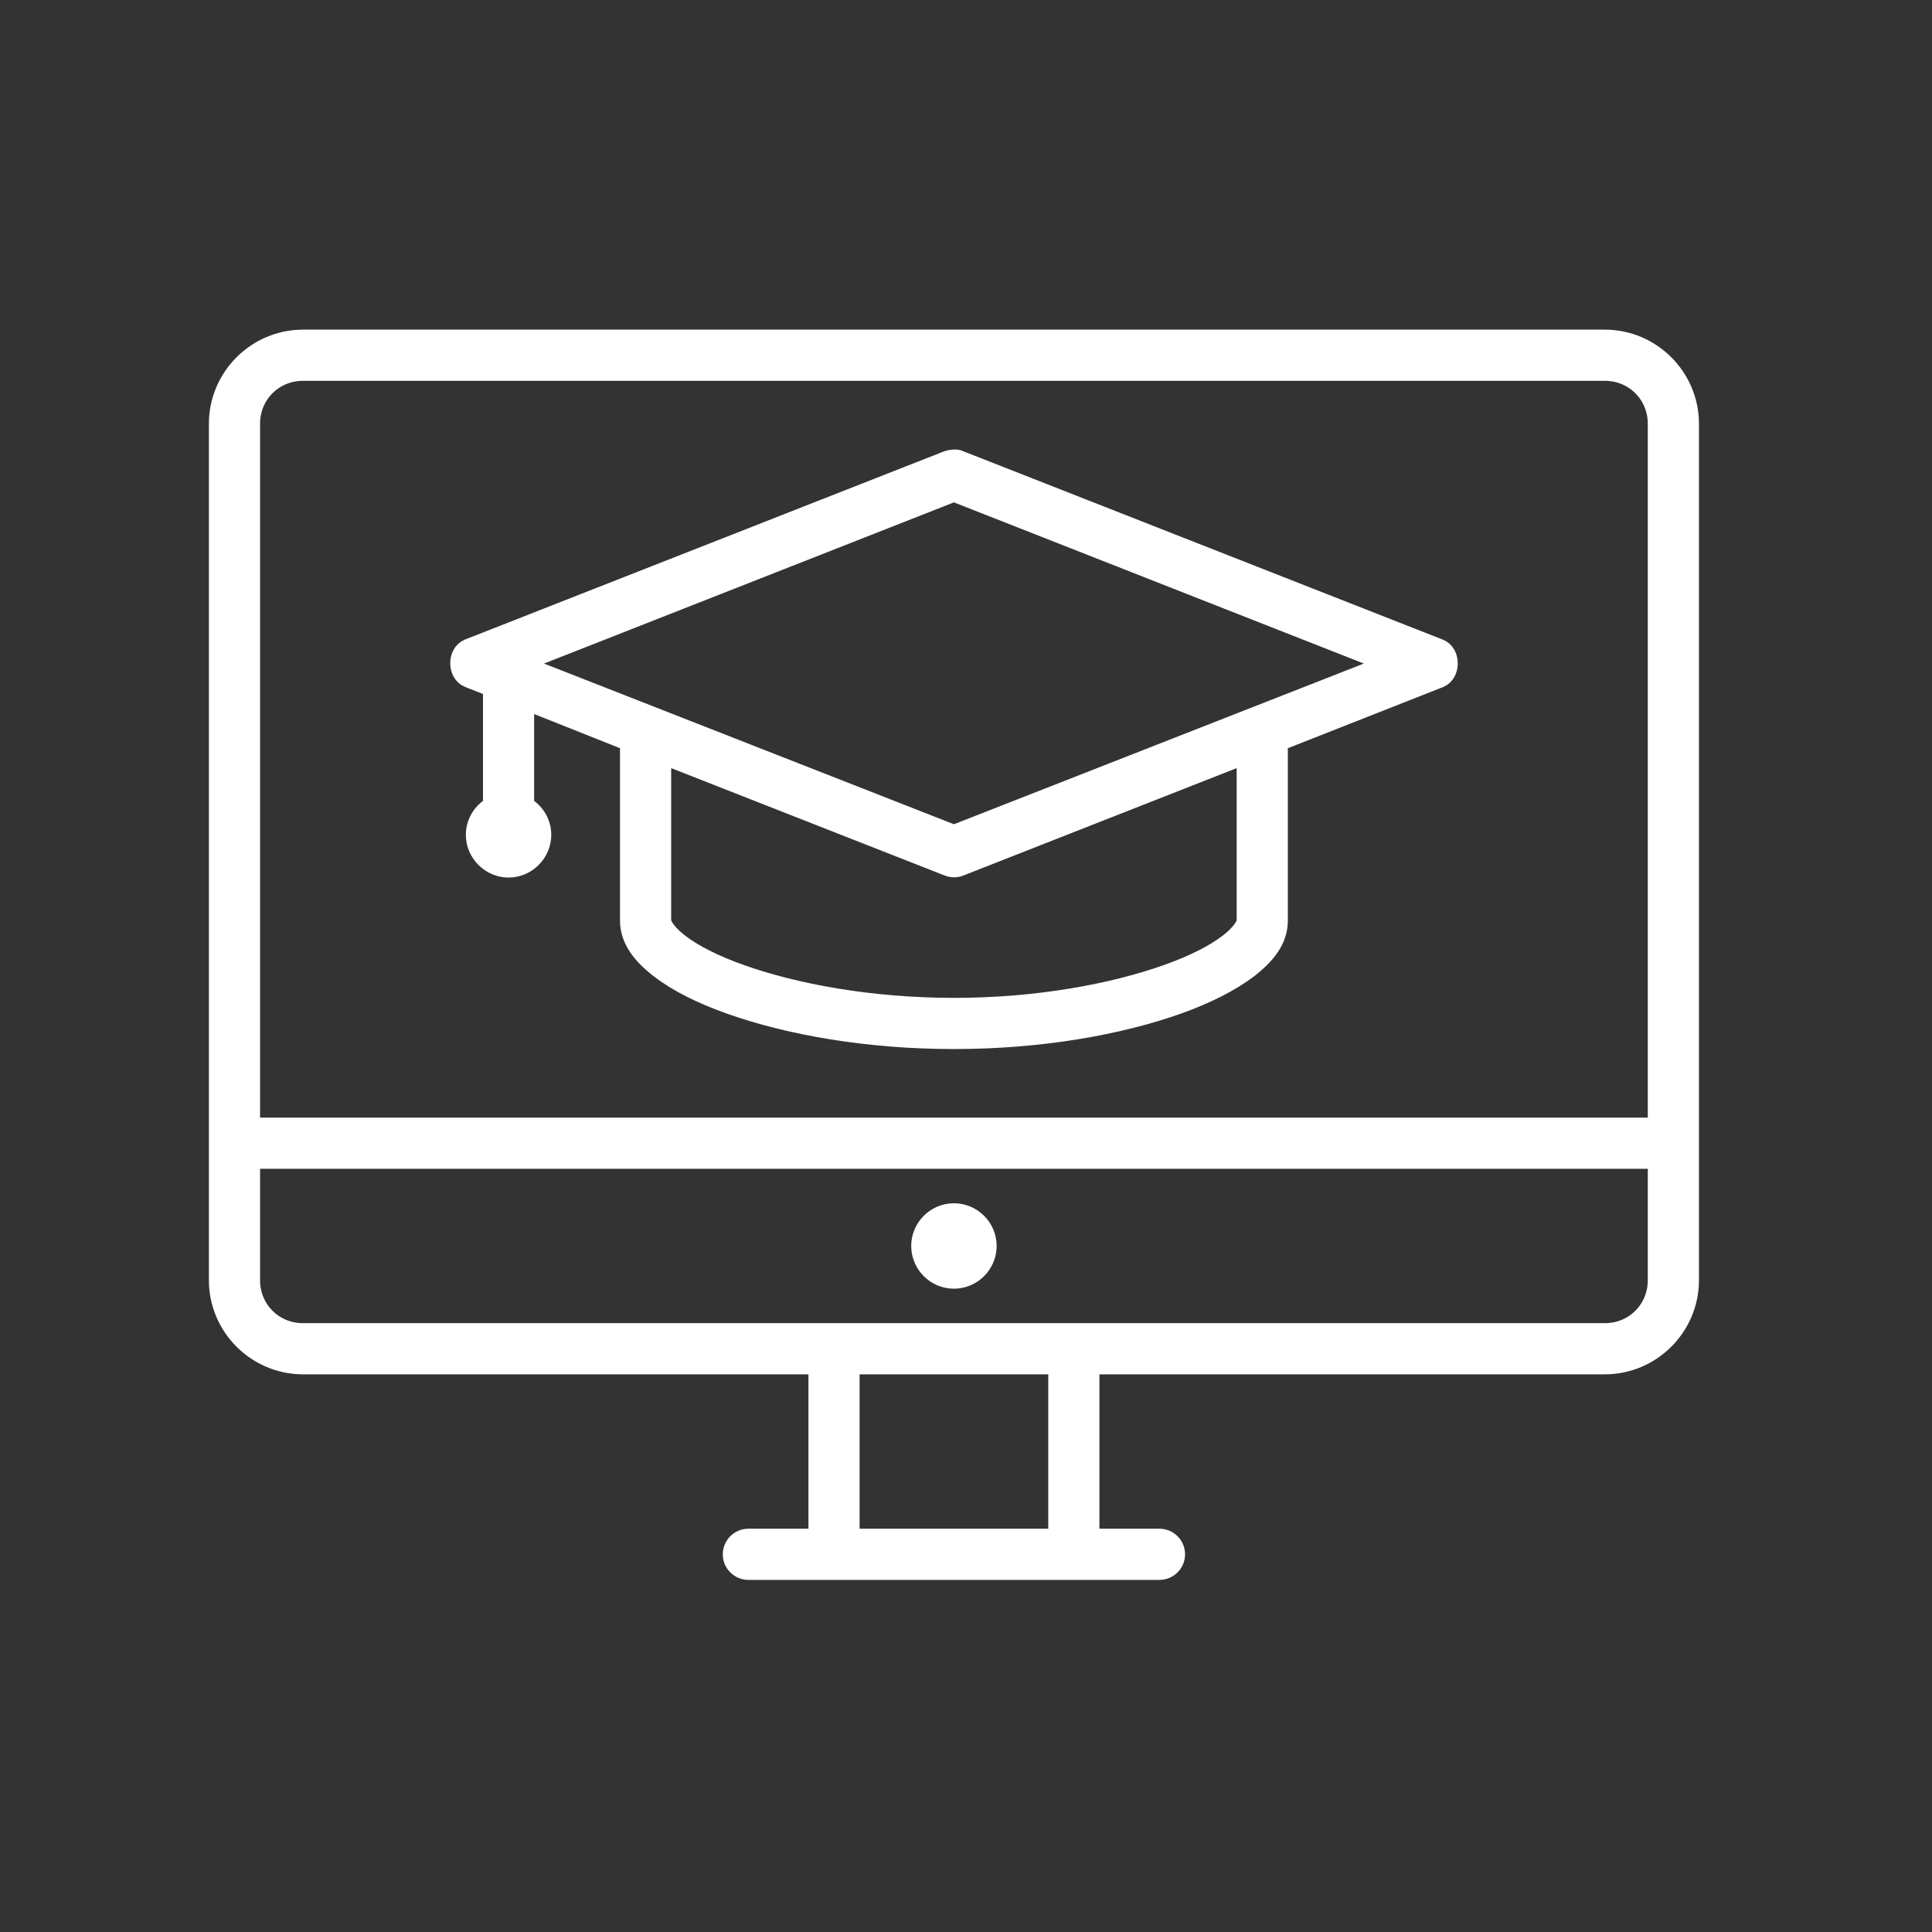 <svg width="80" height="80" viewBox="0 0 80 80" fill="none" xmlns="http://www.w3.org/2000/svg">
    <rect x="0" y="0" width="80" height="80" fill="#333333" stroke="none"/>
    <path d="M12.546 14C10.596 14 9 15.596 9 17.547V53.012C9 54.962 10.596 56.558 12.546 56.558H33.826V63.651H30.988C30.598 63.651 30.279 63.97 30.279 64.361C30.279 64.751 30.598 65.07 30.988 65.07H48.012C48.402 65.07 48.721 64.751 48.721 64.361C48.721 63.97 48.402 63.651 48.012 63.651H45.174V56.558H66.454C68.404 56.558 70 54.962 70 53.012V17.547C70 15.596 68.404 14 66.454 14H12.546ZM12.546 15.419H66.454C67.645 15.419 68.581 16.355 68.581 17.547V46.628H10.419V17.547C10.419 16.355 11.355 15.419 12.546 15.419ZM39.479 18.965C39.379 18.972 39.273 18.994 39.238 19.008L19.377 26.81C18.866 27.023 18.866 27.902 19.377 28.115L20.349 28.498V33.35C19.923 33.598 19.64 34.052 19.64 34.57C19.64 35.343 20.285 35.988 21.058 35.988C21.831 35.988 22.477 35.343 22.477 34.57C22.477 34.052 22.193 33.598 21.767 33.35V29.051L26.066 30.761C26.037 30.846 26.016 30.938 26.023 31.03V38.123C26.023 38.953 26.576 39.606 27.307 40.166C28.038 40.727 29.031 41.223 30.236 41.649C32.641 42.5 35.89 43.089 39.5 43.089C43.11 43.089 46.359 42.5 48.764 41.649C49.962 41.223 50.955 40.719 51.693 40.166C52.423 39.606 52.977 38.96 52.977 38.123V31.03C52.977 30.938 52.963 30.846 52.934 30.761L59.63 28.122C60.141 27.909 60.141 27.03 59.63 26.817L39.77 19.015C39.684 18.965 39.578 18.958 39.479 18.965ZM39.5 20.426L57.431 27.477L39.5 34.506L21.569 27.477L39.5 20.426ZM27.442 31.293L39.238 35.925C39.408 35.995 39.599 35.995 39.77 35.925L51.558 31.293V38.123C51.558 38.265 51.381 38.606 50.828 39.031C50.274 39.457 49.409 39.904 48.302 40.294C46.089 41.081 42.961 41.67 39.5 41.67C36.039 41.67 32.911 41.081 30.698 40.294C29.591 39.904 28.726 39.457 28.172 39.031C27.619 38.606 27.442 38.265 27.442 38.123V31.293ZM10.419 48.047H68.581V53.012C68.581 54.203 67.645 55.139 66.454 55.139H12.546C11.355 55.139 10.419 54.203 10.419 53.012V48.047ZM39.5 50.174C38.72 50.174 38.081 50.813 38.081 51.593C38.081 52.373 38.72 53.012 39.5 53.012C40.28 53.012 40.919 52.373 40.919 51.593C40.919 50.813 40.28 50.174 39.5 50.174ZM35.244 56.558H43.756V63.651H35.244V56.558Z"
          fill="#ffffff" stroke="#ffffff" stroke-width="0.7"/>
</svg>